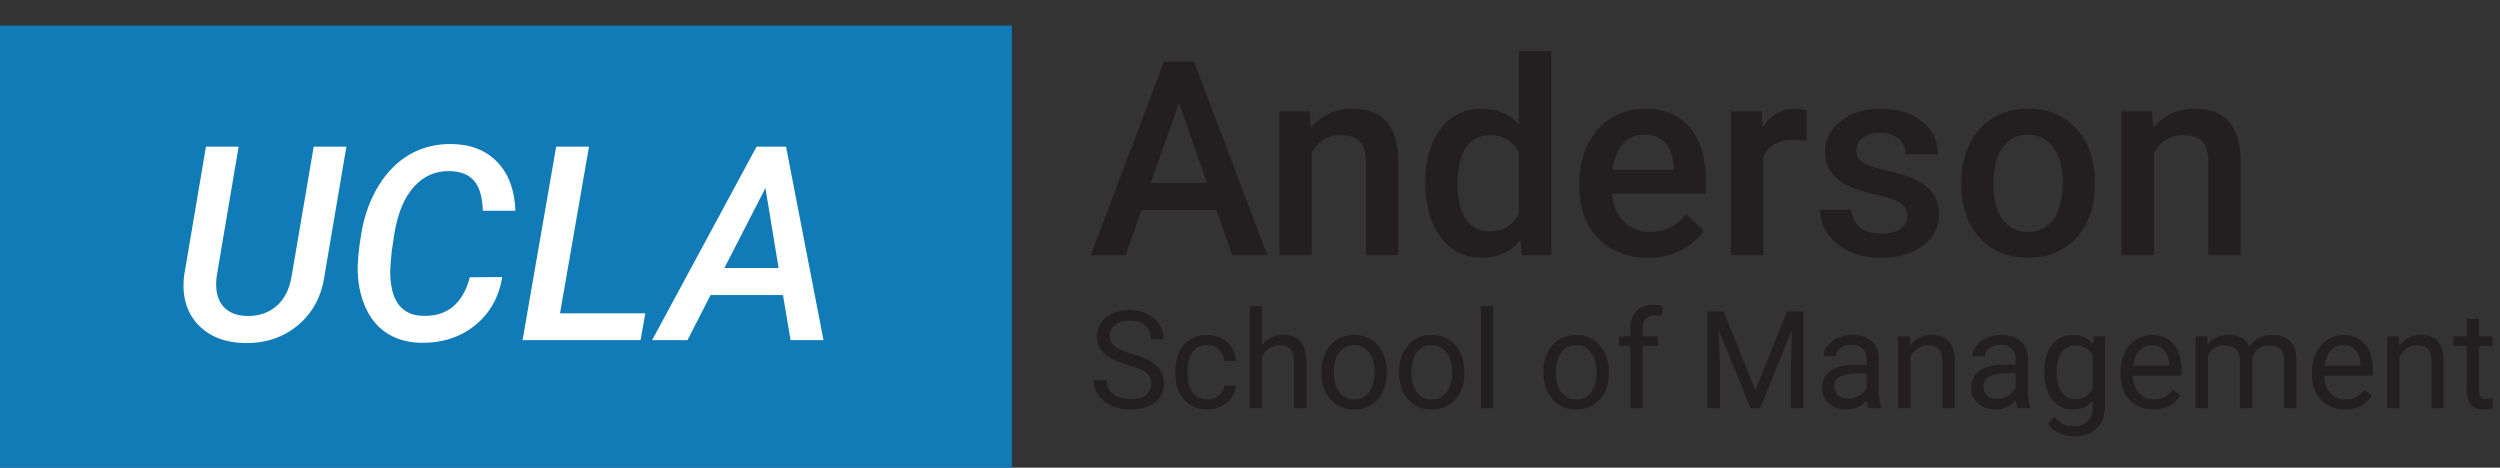<svg width="294" height="55" viewBox="0 0 294 55" fill="none" xmlns="http://www.w3.org/2000/svg">
<rect x="0" y="0" width="294" height="55" fill="#333333" stroke="none"/>
<rect y="3" width="119" height="52" fill="#107BB6"/>
<path d="M143.047 24.703H134.234L132.391 30H128.281L136.875 7.25H140.422L149.031 30H144.906L143.047 24.703ZM135.344 21.516H141.938L138.641 12.078L135.344 21.516ZM154.031 13.094L154.141 15.047C155.391 13.537 157.031 12.781 159.062 12.781C162.583 12.781 164.375 14.797 164.438 18.828V30H160.641V19.047C160.641 17.974 160.406 17.182 159.938 16.672C159.479 16.151 158.724 15.891 157.672 15.891C156.141 15.891 155 16.583 154.25 17.969V30H150.453V13.094H154.031ZM167.609 21.422C167.609 18.818 168.214 16.729 169.422 15.156C170.63 13.573 172.25 12.781 174.281 12.781C176.073 12.781 177.521 13.406 178.625 14.656V6H182.422V30H178.984L178.797 28.25C177.661 29.625 176.146 30.312 174.25 30.312C172.271 30.312 170.667 29.516 169.438 27.922C168.219 26.328 167.609 24.162 167.609 21.422ZM171.406 21.75C171.406 23.469 171.734 24.812 172.391 25.781C173.057 26.74 174 27.219 175.219 27.219C176.771 27.219 177.906 26.526 178.625 25.141V17.922C177.927 16.568 176.802 15.891 175.25 15.891C174.021 15.891 173.073 16.38 172.406 17.359C171.74 18.328 171.406 19.792 171.406 21.75ZM193.828 30.312C191.422 30.312 189.469 29.557 187.969 28.047C186.479 26.526 185.734 24.505 185.734 21.984V21.516C185.734 19.828 186.057 18.323 186.703 17C187.359 15.667 188.276 14.63 189.453 13.891C190.63 13.151 191.943 12.781 193.391 12.781C195.693 12.781 197.469 13.516 198.719 14.984C199.979 16.453 200.609 18.531 200.609 21.219V22.75H189.562C189.677 24.146 190.141 25.25 190.953 26.062C191.776 26.875 192.807 27.281 194.047 27.281C195.786 27.281 197.203 26.578 198.297 25.172L200.344 27.125C199.667 28.135 198.76 28.922 197.625 29.484C196.5 30.037 195.234 30.312 193.828 30.312ZM193.375 15.828C192.333 15.828 191.49 16.193 190.844 16.922C190.208 17.651 189.802 18.667 189.625 19.969H196.859V19.688C196.776 18.417 196.438 17.458 195.844 16.812C195.25 16.156 194.427 15.828 193.375 15.828ZM212.422 16.562C211.922 16.479 211.406 16.438 210.875 16.438C209.135 16.438 207.964 17.104 207.359 18.438V30H203.562V13.094H207.188L207.281 14.984C208.198 13.516 209.469 12.781 211.094 12.781C211.635 12.781 212.083 12.854 212.438 13L212.422 16.562ZM224.297 25.406C224.297 24.729 224.016 24.213 223.453 23.859C222.901 23.505 221.979 23.193 220.688 22.922C219.396 22.651 218.318 22.307 217.453 21.891C215.557 20.974 214.609 19.646 214.609 17.906C214.609 16.448 215.224 15.229 216.453 14.25C217.682 13.271 219.245 12.781 221.141 12.781C223.161 12.781 224.792 13.281 226.031 14.281C227.281 15.281 227.906 16.578 227.906 18.172H224.109C224.109 17.443 223.839 16.838 223.297 16.359C222.755 15.87 222.036 15.625 221.141 15.625C220.307 15.625 219.625 15.818 219.094 16.203C218.573 16.588 218.312 17.104 218.312 17.75C218.312 18.333 218.557 18.787 219.047 19.109C219.536 19.432 220.526 19.76 222.016 20.094C223.505 20.417 224.672 20.807 225.516 21.266C226.37 21.713 227 22.255 227.406 22.891C227.823 23.526 228.031 24.297 228.031 25.203C228.031 26.724 227.401 27.958 226.141 28.906C224.88 29.844 223.229 30.312 221.188 30.312C219.802 30.312 218.568 30.062 217.484 29.562C216.401 29.062 215.557 28.375 214.953 27.5C214.349 26.625 214.047 25.682 214.047 24.672H217.734C217.786 25.568 218.125 26.26 218.75 26.75C219.375 27.229 220.203 27.469 221.234 27.469C222.234 27.469 222.995 27.281 223.516 26.906C224.036 26.521 224.297 26.021 224.297 25.406ZM230.641 21.391C230.641 19.734 230.969 18.245 231.625 16.922C232.281 15.588 233.203 14.568 234.391 13.859C235.578 13.141 236.943 12.781 238.484 12.781C240.766 12.781 242.615 13.516 244.031 14.984C245.458 16.453 246.229 18.401 246.344 20.828L246.359 21.719C246.359 23.385 246.036 24.875 245.391 26.188C244.755 27.5 243.839 28.516 242.641 29.234C241.453 29.953 240.078 30.312 238.516 30.312C236.13 30.312 234.219 29.521 232.781 27.938C231.354 26.344 230.641 24.224 230.641 21.578V21.391ZM234.438 21.719C234.438 23.458 234.797 24.823 235.516 25.812C236.234 26.792 237.234 27.281 238.516 27.281C239.797 27.281 240.792 26.781 241.5 25.781C242.219 24.781 242.578 23.318 242.578 21.391C242.578 19.682 242.208 18.328 241.469 17.328C240.74 16.328 239.745 15.828 238.484 15.828C237.245 15.828 236.26 16.323 235.531 17.312C234.802 18.292 234.438 19.76 234.438 21.719ZM253.094 13.094L253.203 15.047C254.453 13.537 256.094 12.781 258.125 12.781C261.646 12.781 263.438 14.797 263.5 18.828V30H259.703V19.047C259.703 17.974 259.469 17.182 259 16.672C258.542 16.151 257.786 15.891 256.734 15.891C255.203 15.891 254.062 16.583 253.312 17.969V30H249.516V13.094H253.094Z" fill="#231F20"/>
<path d="M40.734 17.25L38.156 32.453C37.802 34.88 36.76 36.812 35.031 38.25C33.312 39.688 31.229 40.385 28.781 40.344C26.51 40.302 24.713 39.615 23.391 38.281C22.078 36.948 21.479 35.208 21.594 33.062L21.641 32.469L24.219 17.25H28.062L25.484 32.484C25.297 33.932 25.51 35.062 26.125 35.875C26.74 36.688 27.688 37.115 28.969 37.156C30.375 37.198 31.547 36.818 32.484 36.016C33.422 35.214 34.021 34.062 34.281 32.562L36.891 17.25H40.734ZM59.062 32.578C58.677 34.953 57.609 36.849 55.859 38.266C54.109 39.672 51.979 40.354 49.469 40.312C48.021 40.281 46.75 39.938 45.656 39.281C44.573 38.625 43.724 37.672 43.109 36.422C42.495 35.161 42.151 33.74 42.078 32.156C42.016 30.969 42.161 29.354 42.516 27.312C42.87 25.26 43.547 23.422 44.547 21.797C45.557 20.172 46.792 18.948 48.25 18.125C49.719 17.302 51.349 16.906 53.141 16.938C55.401 16.979 57.188 17.693 58.5 19.078C59.823 20.453 60.526 22.354 60.609 24.781H56.781C56.729 23.156 56.385 21.984 55.75 21.266C55.125 20.537 54.193 20.156 52.953 20.125C51.255 20.073 49.833 20.682 48.688 21.953C47.542 23.224 46.771 25.073 46.375 27.5L46.062 29.578L45.922 31.172C45.839 32.245 45.911 33.255 46.141 34.203C46.38 35.141 46.797 35.859 47.391 36.359C47.984 36.849 48.74 37.109 49.656 37.141C52.562 37.255 54.427 35.745 55.25 32.609L59.062 32.578ZM65.859 36.844H75.891L75.328 40H61.453L65.406 17.25H69.266L65.859 36.844ZM92.078 34.703H83.562L80.844 40H76.688L88.969 17.25H92.438L96.844 40H92.969L92.078 34.703ZM85.188 31.516H91.562L90.016 22.109L85.188 31.516Z" fill="white"/>
<path d="M132.672 42.93C131.385 42.56 130.448 42.107 129.859 41.57C129.276 41.029 128.984 40.362 128.984 39.57C128.984 38.675 129.341 37.935 130.055 37.352C130.773 36.763 131.706 36.469 132.852 36.469C133.633 36.469 134.328 36.62 134.938 36.922C135.552 37.224 136.026 37.641 136.359 38.172C136.698 38.703 136.867 39.284 136.867 39.914H135.359C135.359 39.227 135.141 38.688 134.703 38.297C134.266 37.901 133.648 37.703 132.852 37.703C132.112 37.703 131.534 37.867 131.117 38.195C130.706 38.518 130.5 38.969 130.5 39.547C130.5 40.01 130.695 40.404 131.086 40.727C131.482 41.044 132.151 41.336 133.094 41.602C134.042 41.867 134.781 42.161 135.312 42.484C135.849 42.802 136.245 43.175 136.5 43.602C136.76 44.029 136.891 44.531 136.891 45.109C136.891 46.031 136.531 46.771 135.812 47.328C135.094 47.88 134.133 48.156 132.93 48.156C132.148 48.156 131.419 48.008 130.742 47.711C130.065 47.409 129.542 46.997 129.172 46.477C128.807 45.956 128.625 45.365 128.625 44.703H130.133C130.133 45.391 130.385 45.935 130.891 46.336C131.401 46.732 132.081 46.93 132.93 46.93C133.721 46.93 134.328 46.768 134.75 46.445C135.172 46.122 135.383 45.682 135.383 45.125C135.383 44.568 135.188 44.138 134.797 43.836C134.406 43.529 133.698 43.227 132.672 42.93ZM141.984 46.977C142.5 46.977 142.951 46.82 143.336 46.508C143.721 46.195 143.935 45.805 143.977 45.336H145.344C145.318 45.82 145.151 46.281 144.844 46.719C144.536 47.156 144.125 47.505 143.609 47.766C143.099 48.026 142.557 48.156 141.984 48.156C140.833 48.156 139.917 47.773 139.234 47.008C138.557 46.237 138.219 45.185 138.219 43.852V43.609C138.219 42.786 138.37 42.055 138.672 41.414C138.974 40.773 139.406 40.276 139.969 39.922C140.536 39.568 141.206 39.391 141.977 39.391C142.924 39.391 143.711 39.675 144.336 40.242C144.966 40.81 145.302 41.547 145.344 42.453H143.977C143.935 41.906 143.727 41.458 143.352 41.109C142.982 40.755 142.523 40.578 141.977 40.578C141.242 40.578 140.672 40.844 140.266 41.375C139.865 41.901 139.664 42.664 139.664 43.664V43.938C139.664 44.911 139.865 45.661 140.266 46.188C140.667 46.714 141.24 46.977 141.984 46.977ZM148.414 40.57C149.055 39.784 149.888 39.391 150.914 39.391C152.701 39.391 153.602 40.398 153.617 42.414V48H152.172V42.406C152.167 41.797 152.026 41.346 151.75 41.055C151.479 40.763 151.055 40.617 150.477 40.617C150.008 40.617 149.596 40.742 149.242 40.992C148.888 41.242 148.612 41.57 148.414 41.977V48H146.969V36H148.414V40.57ZM155.398 43.695C155.398 42.867 155.56 42.122 155.883 41.461C156.211 40.8 156.664 40.289 157.242 39.93C157.826 39.57 158.49 39.391 159.234 39.391C160.385 39.391 161.315 39.789 162.023 40.586C162.737 41.383 163.094 42.443 163.094 43.766V43.867C163.094 44.69 162.935 45.43 162.617 46.086C162.305 46.737 161.854 47.245 161.266 47.609C160.682 47.974 160.01 48.156 159.25 48.156C158.104 48.156 157.174 47.758 156.461 46.961C155.753 46.164 155.398 45.109 155.398 43.797V43.695ZM156.852 43.867C156.852 44.805 157.068 45.557 157.5 46.125C157.938 46.693 158.521 46.977 159.25 46.977C159.984 46.977 160.568 46.69 161 46.117C161.432 45.539 161.648 44.732 161.648 43.695C161.648 42.768 161.427 42.018 160.984 41.445C160.547 40.867 159.964 40.578 159.234 40.578C158.521 40.578 157.945 40.862 157.508 41.43C157.07 41.997 156.852 42.81 156.852 43.867ZM164.523 43.695C164.523 42.867 164.685 42.122 165.008 41.461C165.336 40.8 165.789 40.289 166.367 39.93C166.951 39.57 167.615 39.391 168.359 39.391C169.51 39.391 170.44 39.789 171.148 40.586C171.862 41.383 172.219 42.443 172.219 43.766V43.867C172.219 44.69 172.06 45.43 171.742 46.086C171.43 46.737 170.979 47.245 170.391 47.609C169.807 47.974 169.135 48.156 168.375 48.156C167.229 48.156 166.299 47.758 165.586 46.961C164.878 46.164 164.523 45.109 164.523 43.797V43.695ZM165.977 43.867C165.977 44.805 166.193 45.557 166.625 46.125C167.062 46.693 167.646 46.977 168.375 46.977C169.109 46.977 169.693 46.69 170.125 46.117C170.557 45.539 170.773 44.732 170.773 43.695C170.773 42.768 170.552 42.018 170.109 41.445C169.672 40.867 169.089 40.578 168.359 40.578C167.646 40.578 167.07 40.862 166.633 41.43C166.195 41.997 165.977 42.81 165.977 43.867ZM175.602 48H174.156V36H175.602V48ZM181.508 43.695C181.508 42.867 181.669 42.122 181.992 41.461C182.32 40.8 182.773 40.289 183.352 39.93C183.935 39.57 184.599 39.391 185.344 39.391C186.495 39.391 187.424 39.789 188.133 40.586C188.846 41.383 189.203 42.443 189.203 43.766V43.867C189.203 44.69 189.044 45.43 188.727 46.086C188.414 46.737 187.964 47.245 187.375 47.609C186.792 47.974 186.12 48.156 185.359 48.156C184.214 48.156 183.284 47.758 182.57 46.961C181.862 46.164 181.508 45.109 181.508 43.797V43.695ZM182.961 43.867C182.961 44.805 183.177 45.557 183.609 46.125C184.047 46.693 184.63 46.977 185.359 46.977C186.094 46.977 186.677 46.69 187.109 46.117C187.542 45.539 187.758 44.732 187.758 43.695C187.758 42.768 187.536 42.018 187.094 41.445C186.656 40.867 186.073 40.578 185.344 40.578C184.63 40.578 184.055 40.862 183.617 41.43C183.18 41.997 182.961 42.81 182.961 43.867ZM191.727 48V40.664H190.391V39.547H191.727V38.68C191.727 37.773 191.969 37.073 192.453 36.578C192.938 36.083 193.622 35.836 194.508 35.836C194.841 35.836 195.172 35.88 195.5 35.969L195.422 37.141C195.177 37.094 194.917 37.07 194.641 37.07C194.172 37.07 193.81 37.208 193.555 37.484C193.299 37.755 193.172 38.146 193.172 38.656V39.547H194.977V40.664H193.172V48H191.727ZM202.711 36.625L206.43 45.906L210.148 36.625H212.094V48H210.594V43.57L210.734 38.789L207 48H205.852L202.125 38.812L202.273 43.57V48H200.773V36.625H202.711ZM219.734 48C219.651 47.833 219.583 47.536 219.531 47.109C218.859 47.807 218.057 48.156 217.125 48.156C216.292 48.156 215.607 47.922 215.07 47.453C214.539 46.979 214.273 46.38 214.273 45.656C214.273 44.776 214.607 44.094 215.273 43.609C215.945 43.12 216.888 42.875 218.102 42.875H219.508V42.211C219.508 41.706 219.357 41.305 219.055 41.008C218.753 40.706 218.307 40.555 217.719 40.555C217.203 40.555 216.771 40.685 216.422 40.945C216.073 41.206 215.898 41.521 215.898 41.891H214.445C214.445 41.469 214.594 41.062 214.891 40.672C215.193 40.276 215.599 39.964 216.109 39.734C216.625 39.505 217.19 39.391 217.805 39.391C218.779 39.391 219.542 39.635 220.094 40.125C220.646 40.609 220.932 41.279 220.953 42.133V46.023C220.953 46.8 221.052 47.417 221.25 47.875V48H219.734ZM217.336 46.898C217.789 46.898 218.219 46.781 218.625 46.547C219.031 46.312 219.326 46.008 219.508 45.633V43.898H218.375C216.604 43.898 215.719 44.417 215.719 45.453C215.719 45.906 215.87 46.26 216.172 46.516C216.474 46.771 216.862 46.898 217.336 46.898ZM224.586 39.547L224.633 40.609C225.279 39.797 226.122 39.391 227.164 39.391C228.951 39.391 229.852 40.398 229.867 42.414V48H228.422V42.406C228.417 41.797 228.276 41.346 228 41.055C227.729 40.763 227.305 40.617 226.727 40.617C226.258 40.617 225.846 40.742 225.492 40.992C225.138 41.242 224.862 41.57 224.664 41.977V48H223.219V39.547H224.586ZM237.266 48C237.182 47.833 237.115 47.536 237.062 47.109C236.391 47.807 235.589 48.156 234.656 48.156C233.823 48.156 233.138 47.922 232.602 47.453C232.07 46.979 231.805 46.38 231.805 45.656C231.805 44.776 232.138 44.094 232.805 43.609C233.477 43.12 234.419 42.875 235.633 42.875H237.039V42.211C237.039 41.706 236.888 41.305 236.586 41.008C236.284 40.706 235.839 40.555 235.25 40.555C234.734 40.555 234.302 40.685 233.953 40.945C233.604 41.206 233.43 41.521 233.43 41.891H231.977C231.977 41.469 232.125 41.062 232.422 40.672C232.724 40.276 233.13 39.964 233.641 39.734C234.156 39.505 234.721 39.391 235.336 39.391C236.31 39.391 237.073 39.635 237.625 40.125C238.177 40.609 238.464 41.279 238.484 42.133V46.023C238.484 46.8 238.583 47.417 238.781 47.875V48H237.266ZM234.867 46.898C235.32 46.898 235.75 46.781 236.156 46.547C236.562 46.312 236.857 46.008 237.039 45.633V43.898H235.906C234.135 43.898 233.25 44.417 233.25 45.453C233.25 45.906 233.401 46.26 233.703 46.516C234.005 46.771 234.393 46.898 234.867 46.898ZM240.406 43.703C240.406 42.385 240.711 41.339 241.32 40.562C241.93 39.781 242.737 39.391 243.742 39.391C244.773 39.391 245.578 39.755 246.156 40.484L246.227 39.547H247.547V47.797C247.547 48.891 247.221 49.753 246.57 50.383C245.924 51.013 245.055 51.328 243.961 51.328C243.352 51.328 242.755 51.198 242.172 50.938C241.589 50.677 241.143 50.32 240.836 49.867L241.586 49C242.206 49.766 242.964 50.148 243.859 50.148C244.562 50.148 245.109 49.95 245.5 49.555C245.896 49.159 246.094 48.602 246.094 47.883V47.156C245.516 47.823 244.727 48.156 243.727 48.156C242.737 48.156 241.935 47.758 241.32 46.961C240.711 46.164 240.406 45.078 240.406 43.703ZM241.859 43.867C241.859 44.82 242.055 45.57 242.445 46.117C242.836 46.659 243.383 46.93 244.086 46.93C244.997 46.93 245.667 46.516 246.094 45.688V41.828C245.651 41.021 244.987 40.617 244.102 40.617C243.398 40.617 242.849 40.891 242.453 41.438C242.057 41.984 241.859 42.794 241.859 43.867ZM253.242 48.156C252.096 48.156 251.164 47.781 250.445 47.031C249.727 46.276 249.367 45.268 249.367 44.008V43.742C249.367 42.904 249.526 42.156 249.844 41.5C250.167 40.839 250.615 40.323 251.188 39.953C251.766 39.578 252.391 39.391 253.062 39.391C254.161 39.391 255.016 39.753 255.625 40.477C256.234 41.2 256.539 42.237 256.539 43.586V44.188H250.812C250.833 45.021 251.076 45.695 251.539 46.211C252.008 46.721 252.602 46.977 253.32 46.977C253.831 46.977 254.263 46.872 254.617 46.664C254.971 46.456 255.281 46.18 255.547 45.836L256.43 46.523C255.721 47.612 254.659 48.156 253.242 48.156ZM253.062 40.578C252.479 40.578 251.99 40.792 251.594 41.219C251.198 41.641 250.953 42.234 250.859 43H255.094V42.891C255.052 42.156 254.854 41.589 254.5 41.188C254.146 40.781 253.667 40.578 253.062 40.578ZM259.578 39.547L259.617 40.484C260.237 39.755 261.073 39.391 262.125 39.391C263.307 39.391 264.112 39.844 264.539 40.75C264.82 40.344 265.185 40.016 265.633 39.766C266.086 39.516 266.62 39.391 267.234 39.391C269.089 39.391 270.031 40.372 270.062 42.336V48H268.617V42.422C268.617 41.818 268.479 41.367 268.203 41.07C267.927 40.768 267.464 40.617 266.812 40.617C266.276 40.617 265.831 40.779 265.477 41.102C265.122 41.419 264.917 41.849 264.859 42.391V48H263.406V42.461C263.406 41.232 262.805 40.617 261.602 40.617C260.654 40.617 260.005 41.021 259.656 41.828V48H258.211V39.547H259.578ZM275.758 48.156C274.612 48.156 273.68 47.781 272.961 47.031C272.242 46.276 271.883 45.268 271.883 44.008V43.742C271.883 42.904 272.042 42.156 272.359 41.5C272.682 40.839 273.13 40.323 273.703 39.953C274.281 39.578 274.906 39.391 275.578 39.391C276.677 39.391 277.531 39.753 278.141 40.477C278.75 41.2 279.055 42.237 279.055 43.586V44.188H273.328C273.349 45.021 273.591 45.695 274.055 46.211C274.523 46.721 275.117 46.977 275.836 46.977C276.346 46.977 276.779 46.872 277.133 46.664C277.487 46.456 277.797 46.18 278.062 45.836L278.945 46.523C278.237 47.612 277.174 48.156 275.758 48.156ZM275.578 40.578C274.995 40.578 274.505 40.792 274.109 41.219C273.714 41.641 273.469 42.234 273.375 43H277.609V42.891C277.568 42.156 277.37 41.589 277.016 41.188C276.661 40.781 276.182 40.578 275.578 40.578ZM282.102 39.547L282.148 40.609C282.794 39.797 283.638 39.391 284.68 39.391C286.466 39.391 287.367 40.398 287.383 42.414V48H285.938V42.406C285.932 41.797 285.792 41.346 285.516 41.055C285.245 40.763 284.82 40.617 284.242 40.617C283.773 40.617 283.362 40.742 283.008 40.992C282.654 41.242 282.378 41.57 282.18 41.977V48H280.734V39.547H282.102ZM291.523 37.5V39.547H293.102V40.664H291.523V45.906C291.523 46.245 291.594 46.5 291.734 46.672C291.875 46.839 292.115 46.922 292.453 46.922C292.62 46.922 292.849 46.891 293.141 46.828V48C292.76 48.104 292.391 48.156 292.031 48.156C291.385 48.156 290.898 47.961 290.57 47.57C290.242 47.18 290.078 46.625 290.078 45.906V40.664H288.539V39.547H290.078V37.5H291.523Z" fill="#231F20"/>
</svg>

